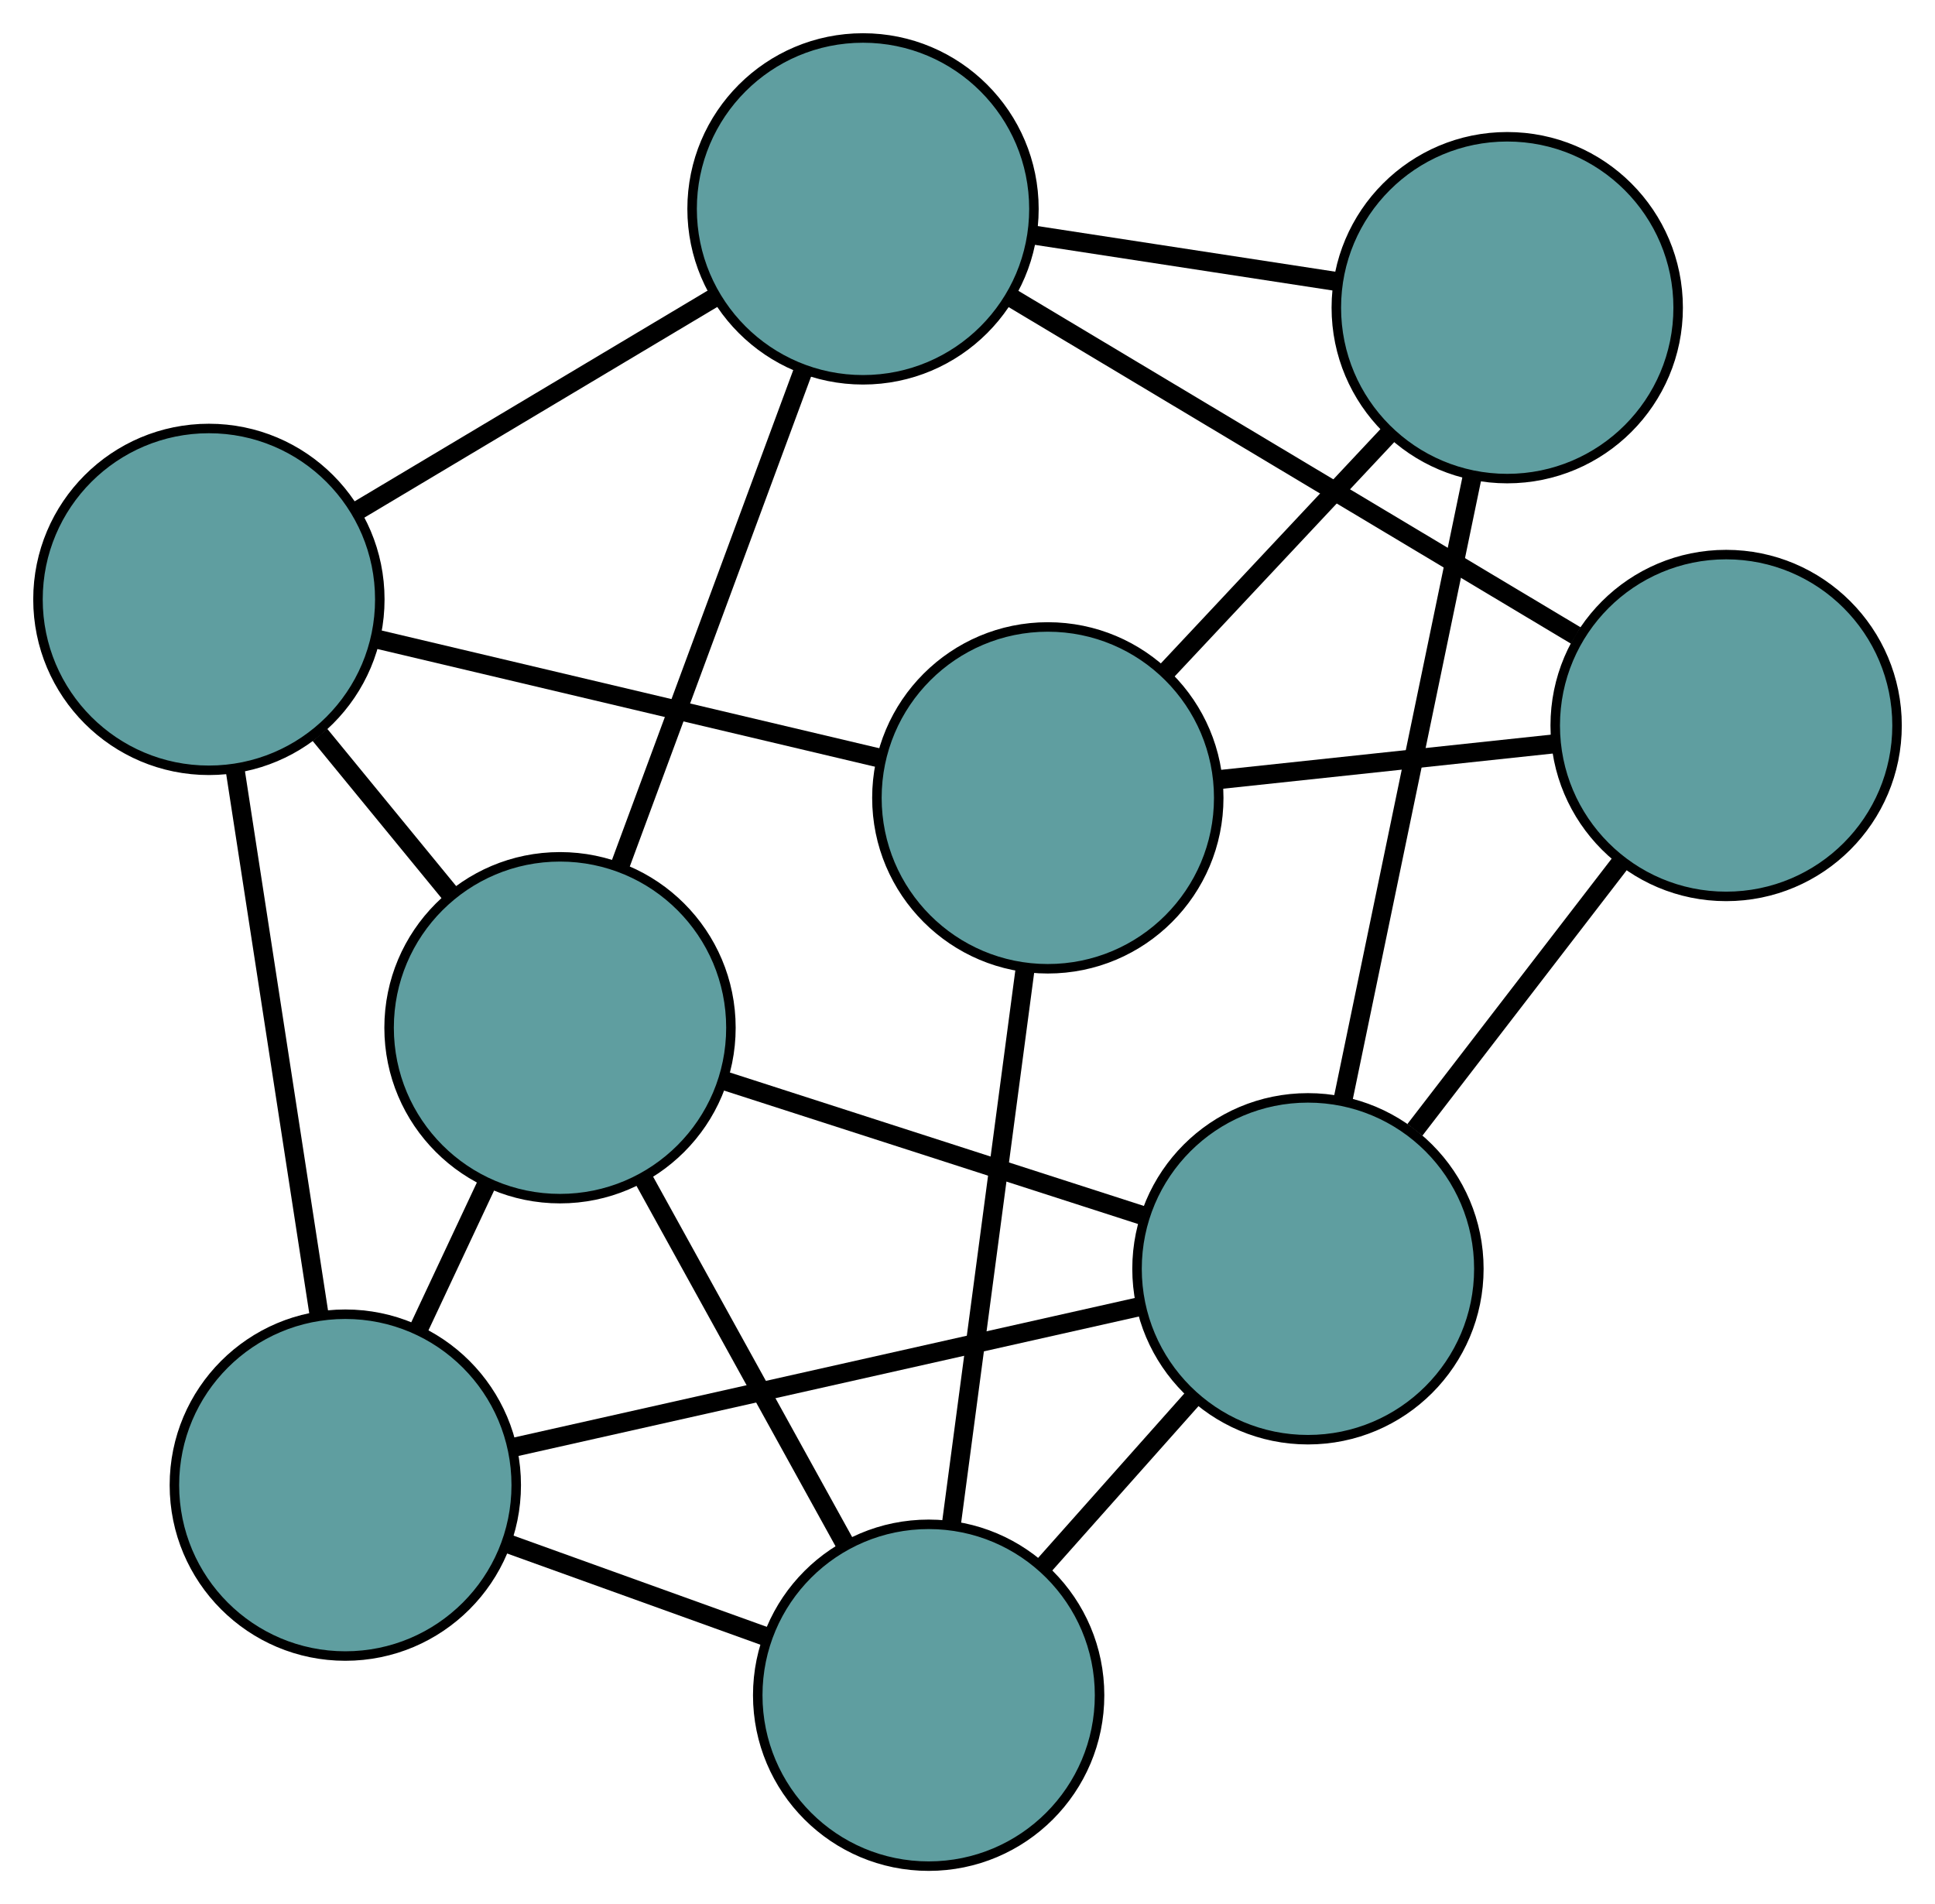 <?xml version="1.0" encoding="UTF-8" standalone="no"?>
<!DOCTYPE svg PUBLIC "-//W3C//DTD SVG 1.1//EN"
 "http://www.w3.org/Graphics/SVG/1.1/DTD/svg11.dtd">
<!-- Generated by graphviz version 2.36.0 (20140111.2315)
 -->
<!-- Title: G Pages: 1 -->
<svg width="100%" height="100%"
 viewBox="0.00 0.00 203.79 200.54" xmlns="http://www.w3.org/2000/svg" xmlns:xlink="http://www.w3.org/1999/xlink">
<g id="graph0" class="graph" transform="scale(1 1) rotate(0) translate(4 196.542)">
<title>G</title>
<!-- 0 -->
<g id="node1" class="node"><title>0</title>
<ellipse fill="cadetblue" stroke="black" cx="18" cy="-133.414" rx="18" ry="18"/>
</g>
<!-- 4 -->
<g id="node5" class="node"><title>4</title>
<ellipse fill="cadetblue" stroke="black" cx="32.368" cy="-40.128" rx="18" ry="18"/>
</g>
<!-- 0&#45;&#45;4 -->
<g id="edge1" class="edge"><title>0&#45;&#45;4</title>
<path fill="none" stroke="black" stroke-width="2" d="M20.77,-115.428C23.315,-98.909 27.065,-74.561 29.607,-58.059"/>
</g>
<!-- 5 -->
<g id="node6" class="node"><title>5</title>
<ellipse fill="cadetblue" stroke="black" cx="86.891" cy="-174.542" rx="18" ry="18"/>
</g>
<!-- 0&#45;&#45;5 -->
<g id="edge2" class="edge"><title>0&#45;&#45;5</title>
<path fill="none" stroke="black" stroke-width="2" d="M33.632,-142.747C44.907,-149.478 60.06,-158.524 71.32,-165.246"/>
</g>
<!-- 6 -->
<g id="node7" class="node"><title>6</title>
<ellipse fill="cadetblue" stroke="black" cx="106.354" cy="-112.511" rx="18" ry="18"/>
</g>
<!-- 0&#45;&#45;6 -->
<g id="edge3" class="edge"><title>0&#45;&#45;6</title>
<path fill="none" stroke="black" stroke-width="2" d="M35.88,-129.184C51.309,-125.534 73.469,-120.291 88.802,-116.663"/>
</g>
<!-- 8 -->
<g id="node9" class="node"><title>8</title>
<ellipse fill="cadetblue" stroke="black" cx="54.979" cy="-88.301" rx="18" ry="18"/>
</g>
<!-- 0&#45;&#45;8 -->
<g id="edge4" class="edge"><title>0&#45;&#45;8</title>
<path fill="none" stroke="black" stroke-width="2" d="M29.7,-119.14C34.101,-113.771 39.099,-107.675 43.481,-102.328"/>
</g>
<!-- 1 -->
<g id="node2" class="node"><title>1</title>
<ellipse fill="cadetblue" stroke="black" cx="93.804" cy="-18" rx="18" ry="18"/>
</g>
<!-- 1&#45;&#45;4 -->
<g id="edge5" class="edge"><title>1&#45;&#45;4</title>
<path fill="none" stroke="black" stroke-width="2" d="M76.691,-24.164C68.17,-27.233 57.898,-30.933 49.39,-33.997"/>
</g>
<!-- 1&#45;&#45;6 -->
<g id="edge6" class="edge"><title>1&#45;&#45;6</title>
<path fill="none" stroke="black" stroke-width="2" d="M96.224,-36.223C98.46,-53.066 101.764,-77.943 103.984,-94.665"/>
</g>
<!-- 7 -->
<g id="node8" class="node"><title>7</title>
<ellipse fill="cadetblue" stroke="black" cx="133.75" cy="-62.913" rx="18" ry="18"/>
</g>
<!-- 1&#45;&#45;7 -->
<g id="edge7" class="edge"><title>1&#45;&#45;7</title>
<path fill="none" stroke="black" stroke-width="2" d="M106.006,-31.719C110.962,-37.292 116.674,-43.714 121.622,-49.278"/>
</g>
<!-- 1&#45;&#45;8 -->
<g id="edge8" class="edge"><title>1&#45;&#45;8</title>
<path fill="none" stroke="black" stroke-width="2" d="M84.994,-33.952C78.64,-45.458 70.1,-60.921 63.754,-72.412"/>
</g>
<!-- 2 -->
<g id="node3" class="node"><title>2</title>
<ellipse fill="cadetblue" stroke="black" cx="177.793" cy="-120.133" rx="18" ry="18"/>
</g>
<!-- 2&#45;&#45;5 -->
<g id="edge9" class="edge"><title>2&#45;&#45;5</title>
<path fill="none" stroke="black" stroke-width="2" d="M161.959,-129.61C145.275,-139.596 119.159,-155.228 102.543,-165.173"/>
</g>
<!-- 2&#45;&#45;6 -->
<g id="edge10" class="edge"><title>2&#45;&#45;6</title>
<path fill="none" stroke="black" stroke-width="2" d="M159.766,-118.209C149.019,-117.063 135.413,-115.611 124.624,-114.46"/>
</g>
<!-- 2&#45;&#45;7 -->
<g id="edge11" class="edge"><title>2&#45;&#45;7</title>
<path fill="none" stroke="black" stroke-width="2" d="M166.679,-105.694C160.053,-97.086 151.665,-86.188 145.013,-77.546"/>
</g>
<!-- 3 -->
<g id="node4" class="node"><title>3</title>
<ellipse fill="cadetblue" stroke="black" cx="154.739" cy="-164.137" rx="18" ry="18"/>
</g>
<!-- 3&#45;&#45;5 -->
<g id="edge12" class="edge"><title>3&#45;&#45;5</title>
<path fill="none" stroke="black" stroke-width="2" d="M136.913,-166.871C127.019,-168.388 114.746,-170.27 104.834,-171.79"/>
</g>
<!-- 3&#45;&#45;6 -->
<g id="edge13" class="edge"><title>3&#45;&#45;6</title>
<path fill="none" stroke="black" stroke-width="2" d="M142.279,-150.842C135.111,-143.194 126.129,-133.611 118.94,-125.94"/>
</g>
<!-- 3&#45;&#45;7 -->
<g id="edge14" class="edge"><title>3&#45;&#45;7</title>
<path fill="none" stroke="black" stroke-width="2" d="M151.083,-146.505C147.254,-128.039 141.274,-99.2 137.434,-80.682"/>
</g>
<!-- 4&#45;&#45;7 -->
<g id="edge15" class="edge"><title>4&#45;&#45;7</title>
<path fill="none" stroke="black" stroke-width="2" d="M50.028,-44.097C68.522,-48.253 97.407,-54.745 115.953,-58.913"/>
</g>
<!-- 4&#45;&#45;8 -->
<g id="edge16" class="edge"><title>4&#45;&#45;8</title>
<path fill="none" stroke="black" stroke-width="2" d="M40.023,-56.437C42.329,-61.35 44.862,-66.747 47.178,-71.68"/>
</g>
<!-- 5&#45;&#45;8 -->
<g id="edge17" class="edge"><title>5&#45;&#45;8</title>
<path fill="none" stroke="black" stroke-width="2" d="M80.586,-157.503C74.991,-142.384 66.861,-120.413 61.27,-105.304"/>
</g>
<!-- 7&#45;&#45;8 -->
<g id="edge18" class="edge"><title>7&#45;&#45;8</title>
<path fill="none" stroke="black" stroke-width="2" d="M116.268,-68.547C103.124,-72.784 85.207,-78.558 72.141,-82.77"/>
</g>
</g>
</svg>

